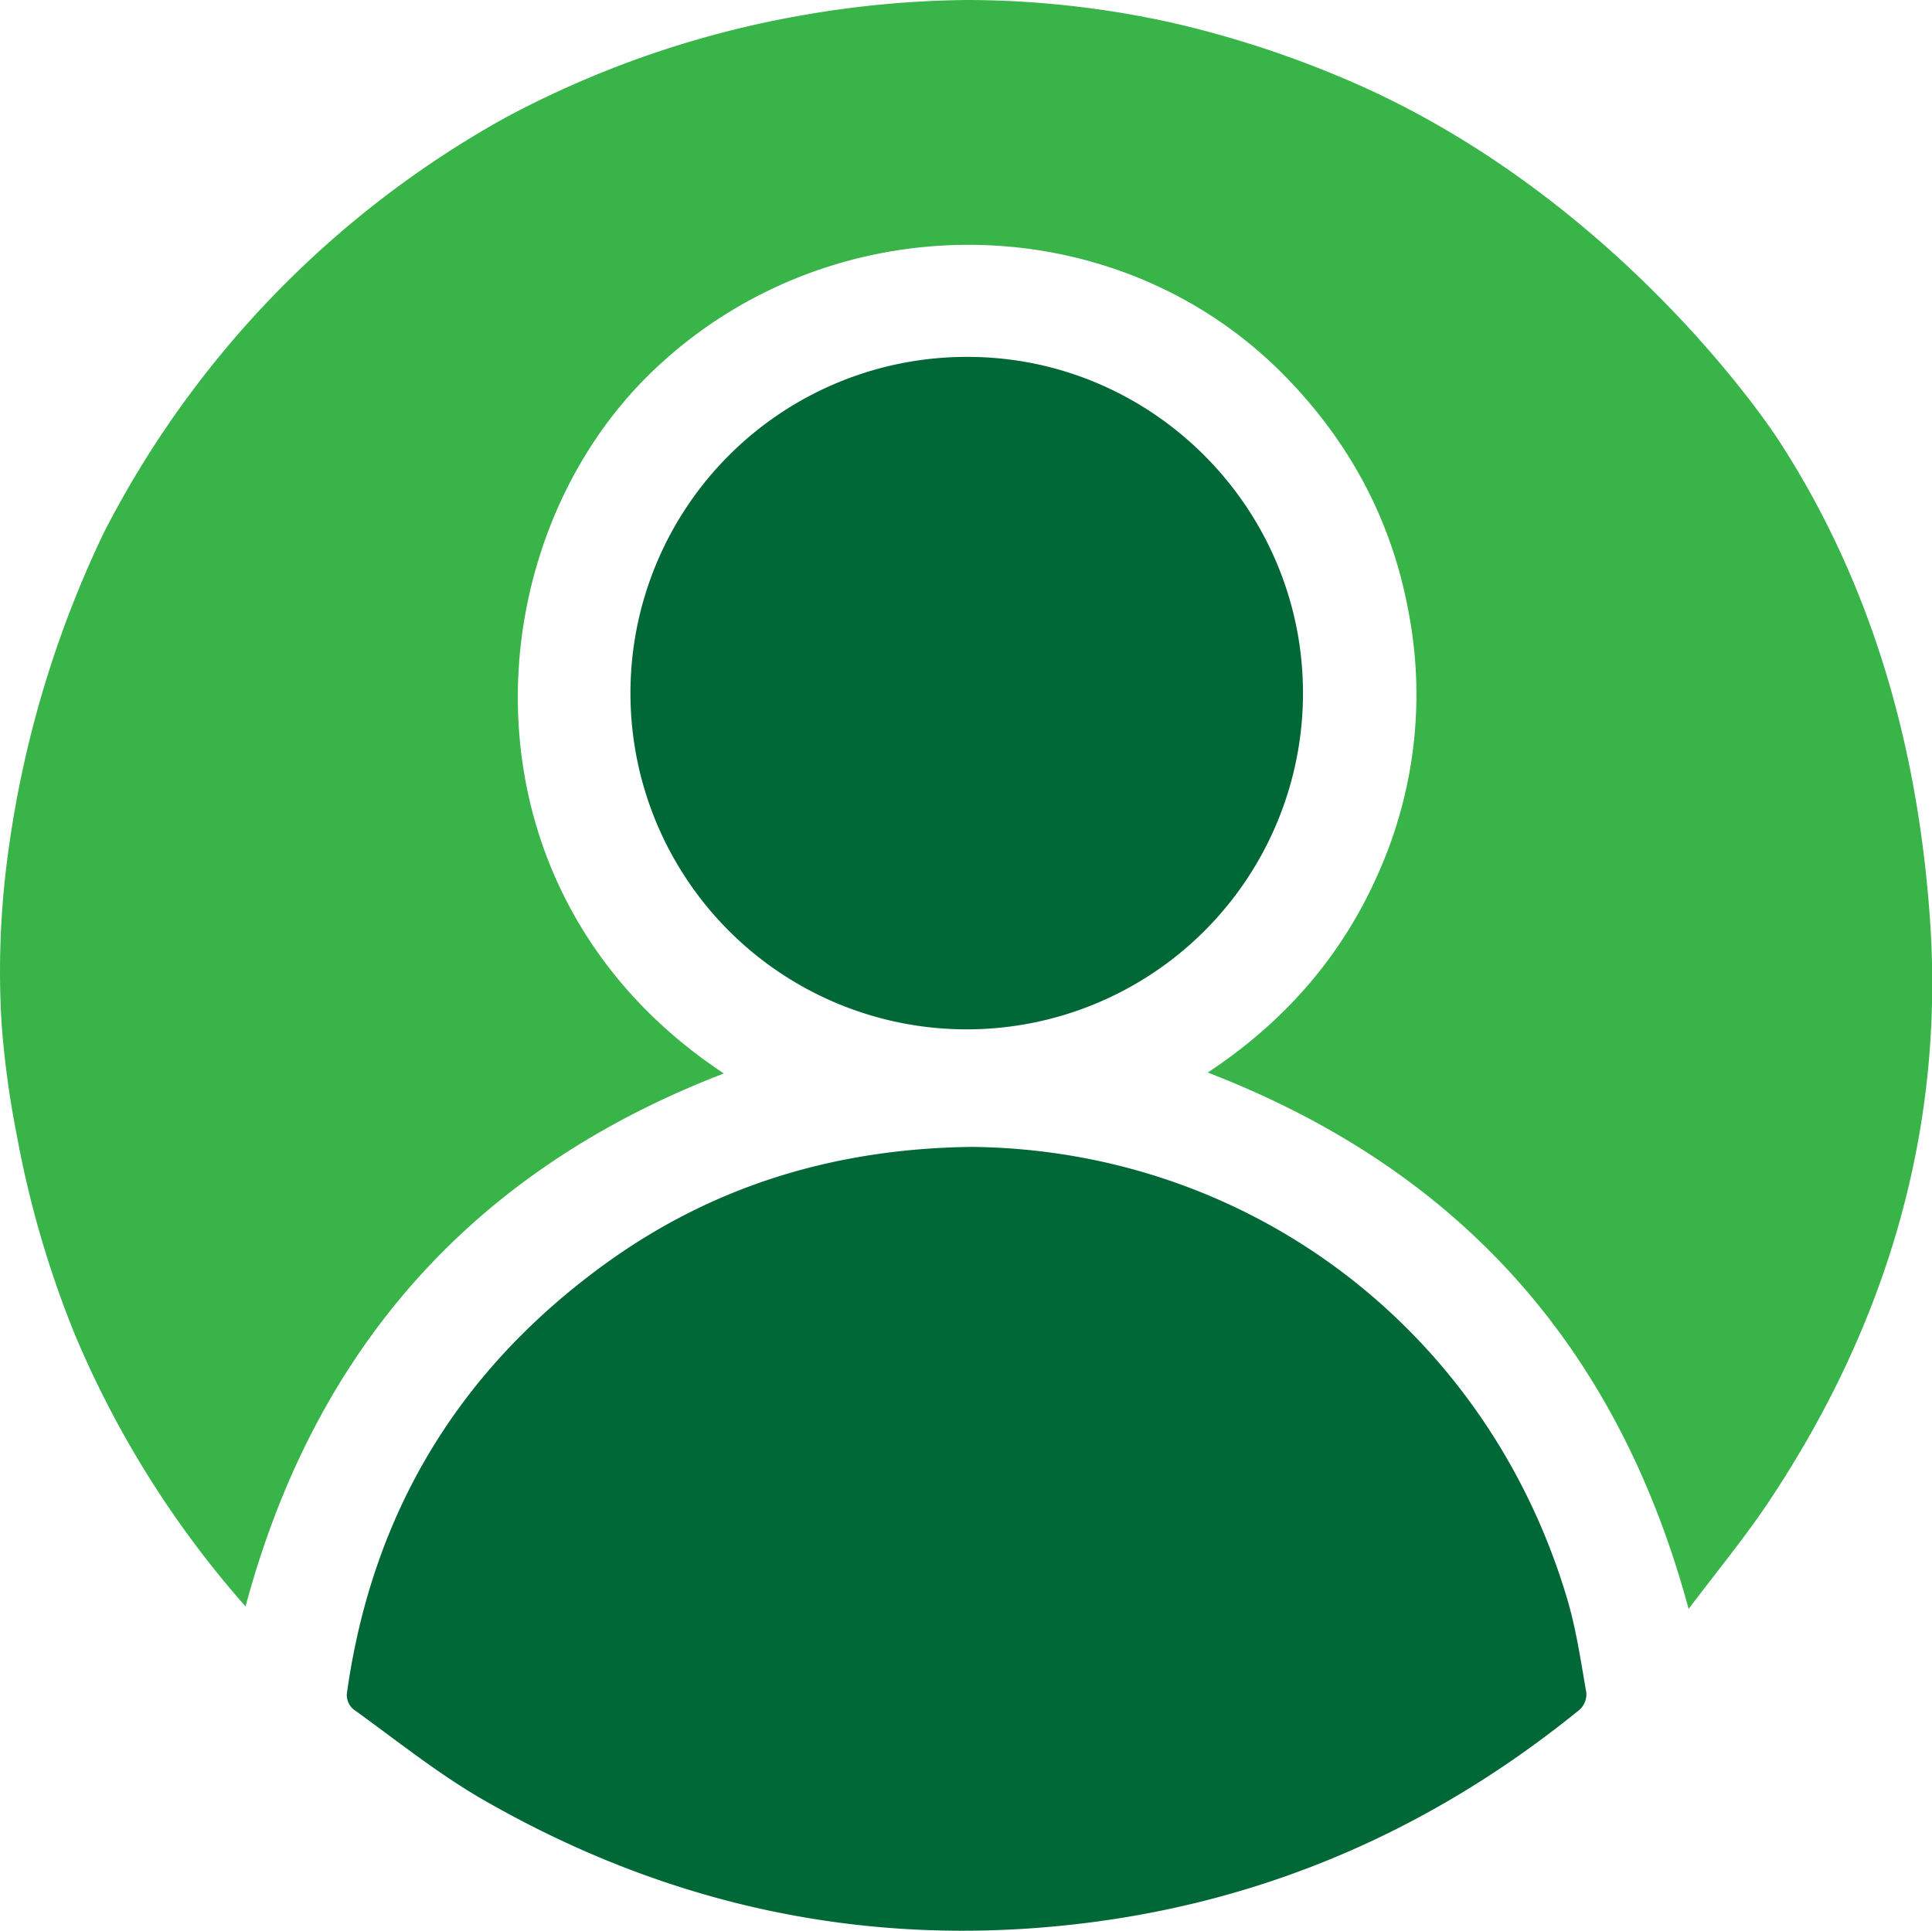 <svg viewBox="0 0 442.39 442.15" xmlns="http://www.w3.org/2000/svg"><path d="m1.4 198.89a245.35 245.35 0 0 1 22.37-76.89 227 227 0 0 1 92.09-95.13 226.11 226.11 0 0 1 67.43-23.3 229.59 229.59 0 0 1 38.21-3.57 218.41 218.41 0 0 1 45.95 5 234.5 234.5 0 0 1 46.88 15.91c58.06 27.18 91.14 77.1 93 80 20.23 31.15 31.86 68.09 34.67 110.7 3.11 47.94-10.28 92.18-36.93 132.21-5.51 8.27-11.9 16-18.41 24.64-16.25-60.19-52.66-100.68-110.11-122.84 17.76-11.73 31-27 39.3-46.2a100.28 100.28 0 0 0 6.64-59.51c-3.84-20.67-13.32-38.4-27.93-53.45-39.38-40.58-105.89-40.35-146.25-.35s-44.31 118.89 17.44 159.72q-85.6 32.92-109.52 122.06a226.36 226.36 0 0 1 -39.08-62.26 231.72 231.72 0 0 1 -13.29-45.58 212.87 212.87 0 0 1 -3.52-26 199.9 199.9 0 0 1 1.06-35.16z" fill="#38b449"/><g fill="#006837"><path d="m222.61 262.65c63.37.7 117.9 41.82 136.24 103.48 2.08 7 3.12 14.29 4.39 21.49a4.85 4.85 0 0 1 -1.49 3.87c-33.59 27.31-71.75 44.07-114.85 49.1-48.61 5.67-94.07-4.16-136.34-28.48-10.41-6-19.87-13.65-29.67-20.69a4.37 4.37 0 0 1 -1.48-3.48q8.59-61.94 59.34-98.63c24.77-17.89 52.71-26.31 83.86-26.66z"/><path d="m221.28 81.73c42.41-.14 77.1 34.54 77.08 77.07a77 77 0 1 1 -77.08-77.07z"/></g></svg>